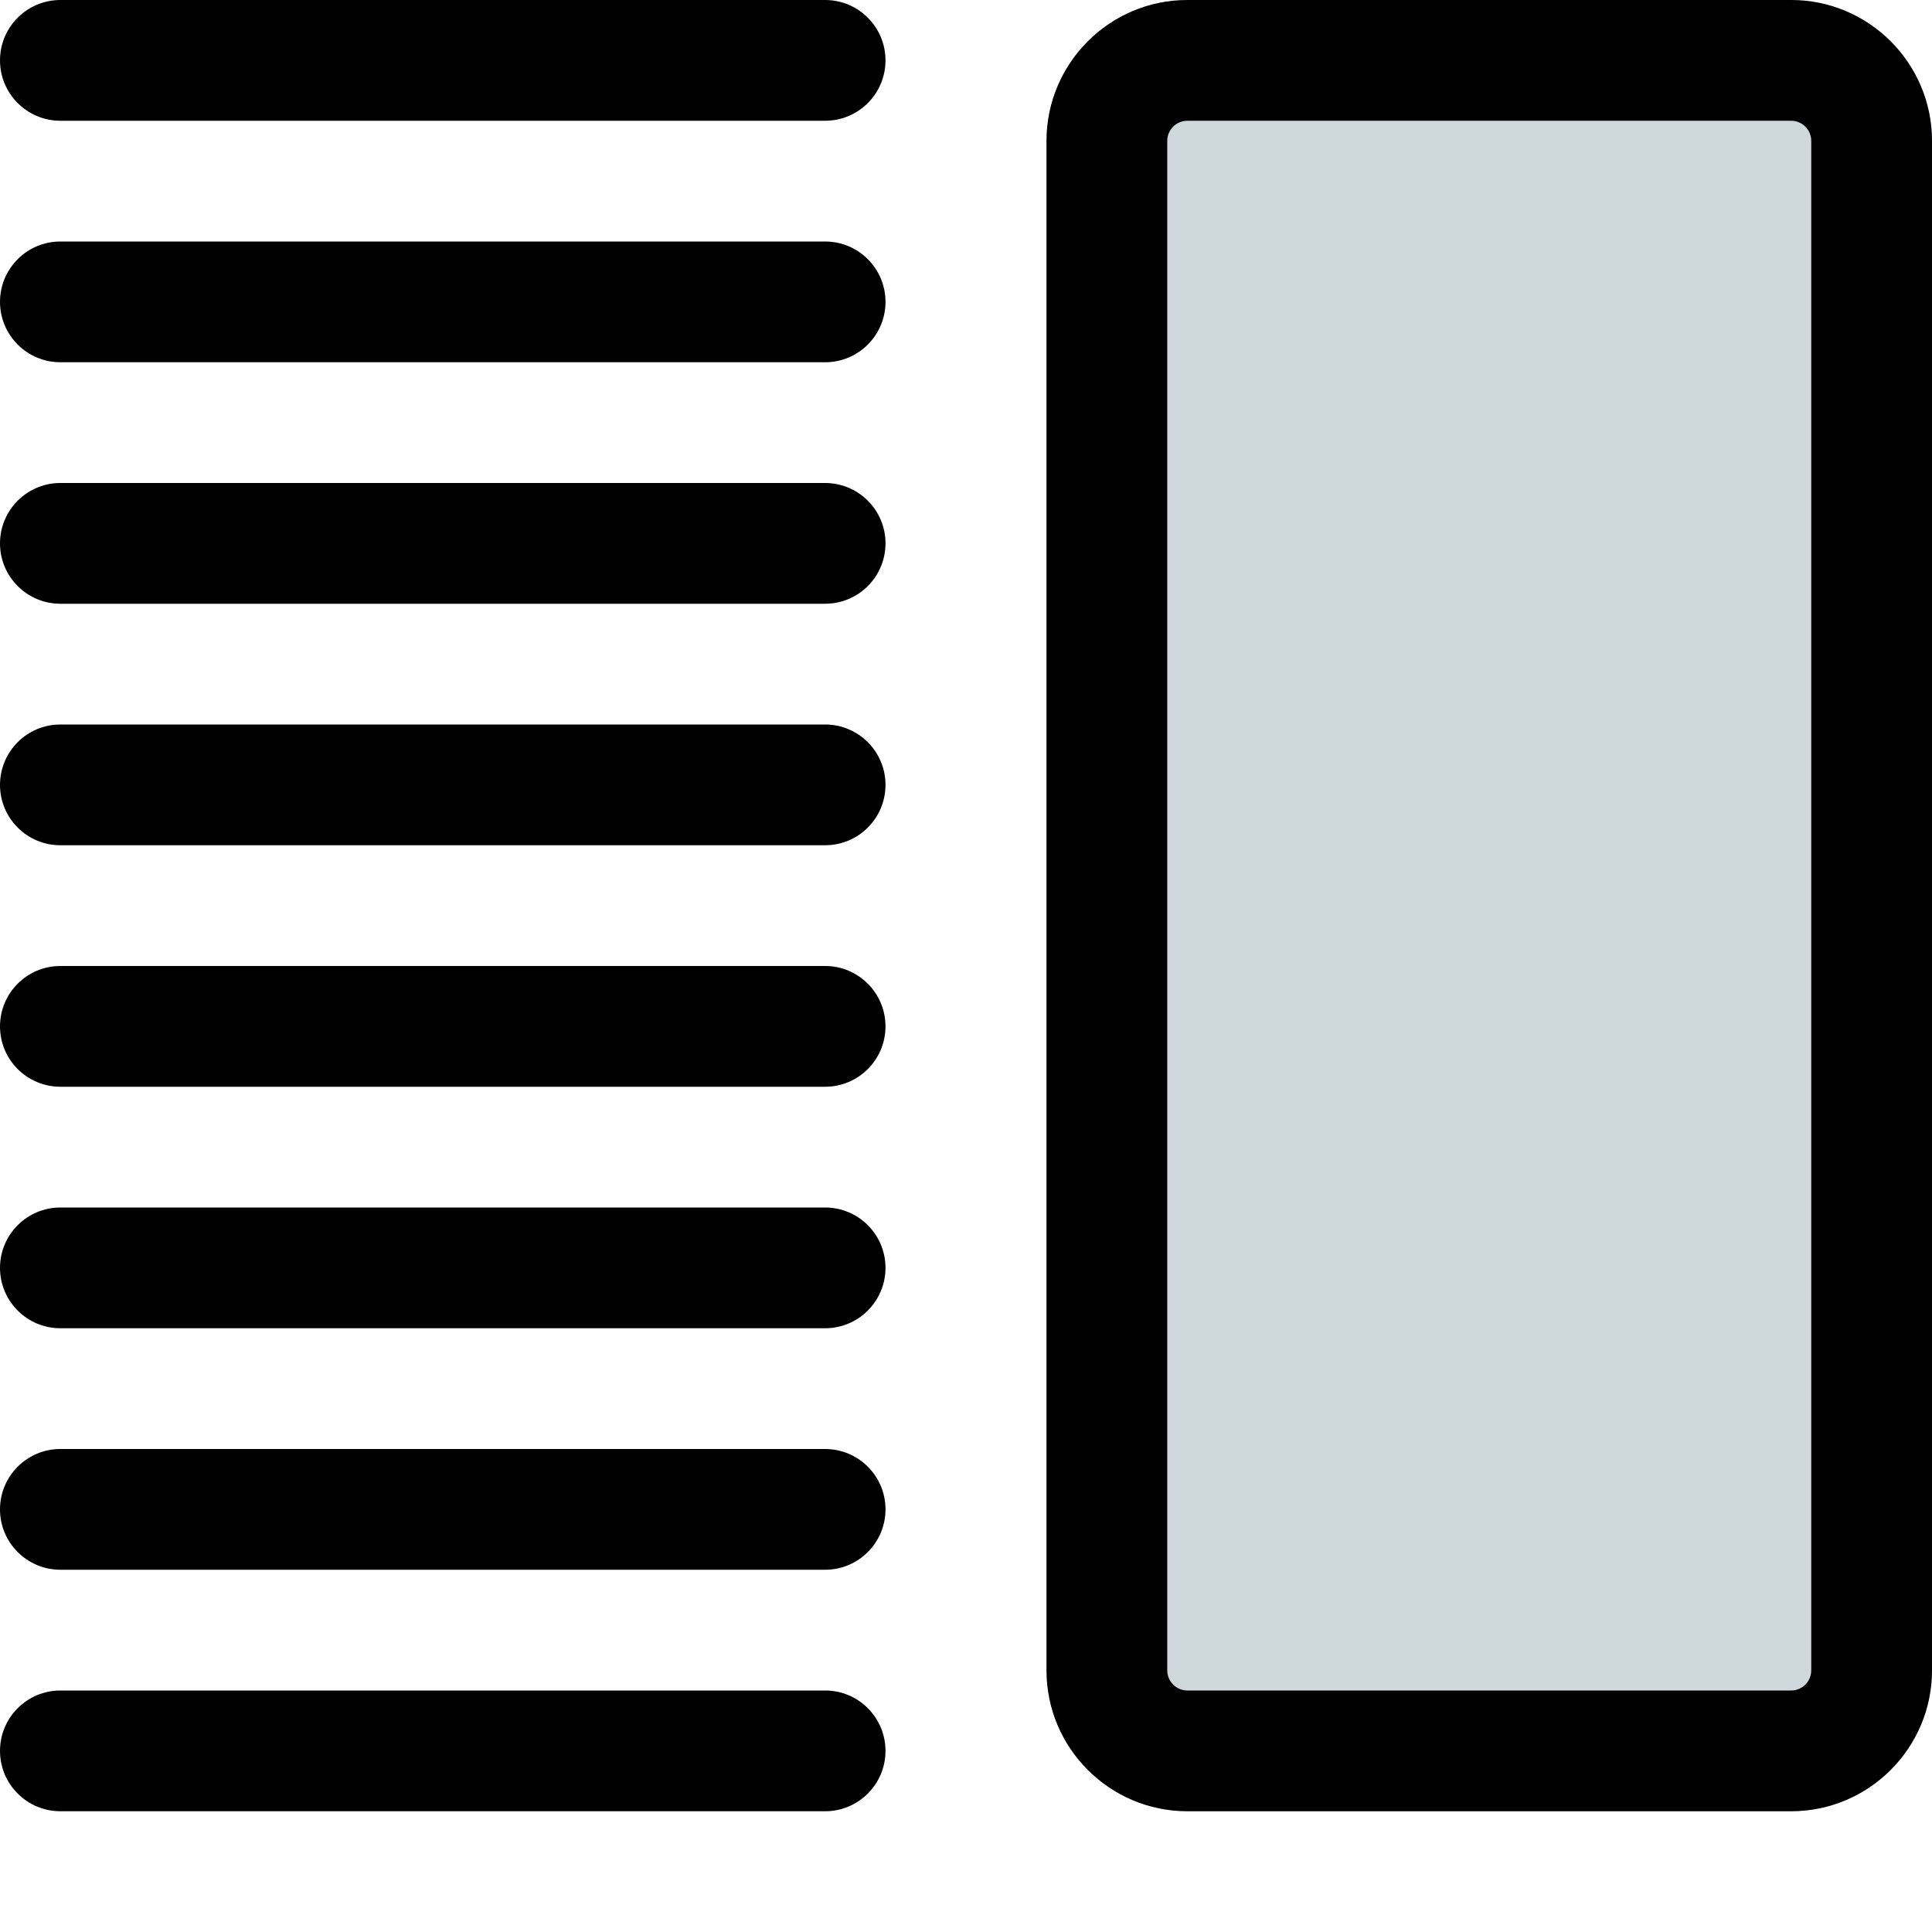 <svg enable-background="new 0 0 24 24" height="512" viewBox="0 0 24 24" width="512" xmlns="http://www.w3.org/2000/svg"><g id="Color"><g><path d="m22.25 0h-7.5c-.965 0-1.75.785-1.75 1.75v19c0 .965.785 1.75 1.75 1.75h7.5c.965 0 1.75-.785 1.75-1.75v-19c0-.965-.785-1.75-1.75-1.75z" fill="#cfd8dc"/></g></g><g id="regular"><g><path d="m22.25 22.5h-7.5c-.965 0-1.75-.785-1.75-1.75v-19c0-.965.785-1.75 1.75-1.75h7.5c.965 0 1.75.785 1.75 1.75v19c0 .965-.785 1.75-1.75 1.75zm-7.5-21c-.138 0-.25.112-.25.25v19c0 .138.112.25.25.25h7.5c.138 0 .25-.112.25-.25v-19c0-.138-.112-.25-.25-.25z"/></g><g><path d="m10.25 7.5h-9.5c-.414 0-.75-.336-.75-.75s.336-.75.75-.75h9.5c.414 0 .75.336.75.75s-.336.75-.75.75z"/></g><g><path d="m10.25 4.5h-9.5c-.414 0-.75-.336-.75-.75s.336-.75.75-.75h9.5c.414 0 .75.336.75.75s-.336.75-.75.75z"/></g><g><path d="m10.25 1.5h-9.5c-.414 0-.75-.336-.75-.75s.336-.75.75-.75h9.5c.414 0 .75.336.75.75s-.336.75-.75.75z"/></g><g><path d="m10.25 10.5h-9.5c-.414 0-.75-.336-.75-.75s.336-.75.75-.75h9.5c.414 0 .75.336.75.75s-.336.75-.75.75z"/></g><g><path d="m10.25 13.5h-9.5c-.414 0-.75-.336-.75-.75s.336-.75.75-.75h9.5c.414 0 .75.336.75.75s-.336.75-.75.75z"/></g><g><path d="m10.25 16.5h-9.5c-.414 0-.75-.336-.75-.75s.336-.75.75-.75h9.5c.414 0 .75.336.75.75s-.336.75-.75.75z"/></g><g><path d="m10.25 19.5h-9.5c-.414 0-.75-.336-.75-.75s.336-.75.75-.75h9.5c.414 0 .75.336.75.75s-.336.75-.75.75z"/></g><g><path d="m10.25 22.5h-9.5c-.414 0-.75-.336-.75-.75s.336-.75.75-.75h9.5c.414 0 .75.336.75.75s-.336.75-.75.75z"/></g></g></svg>